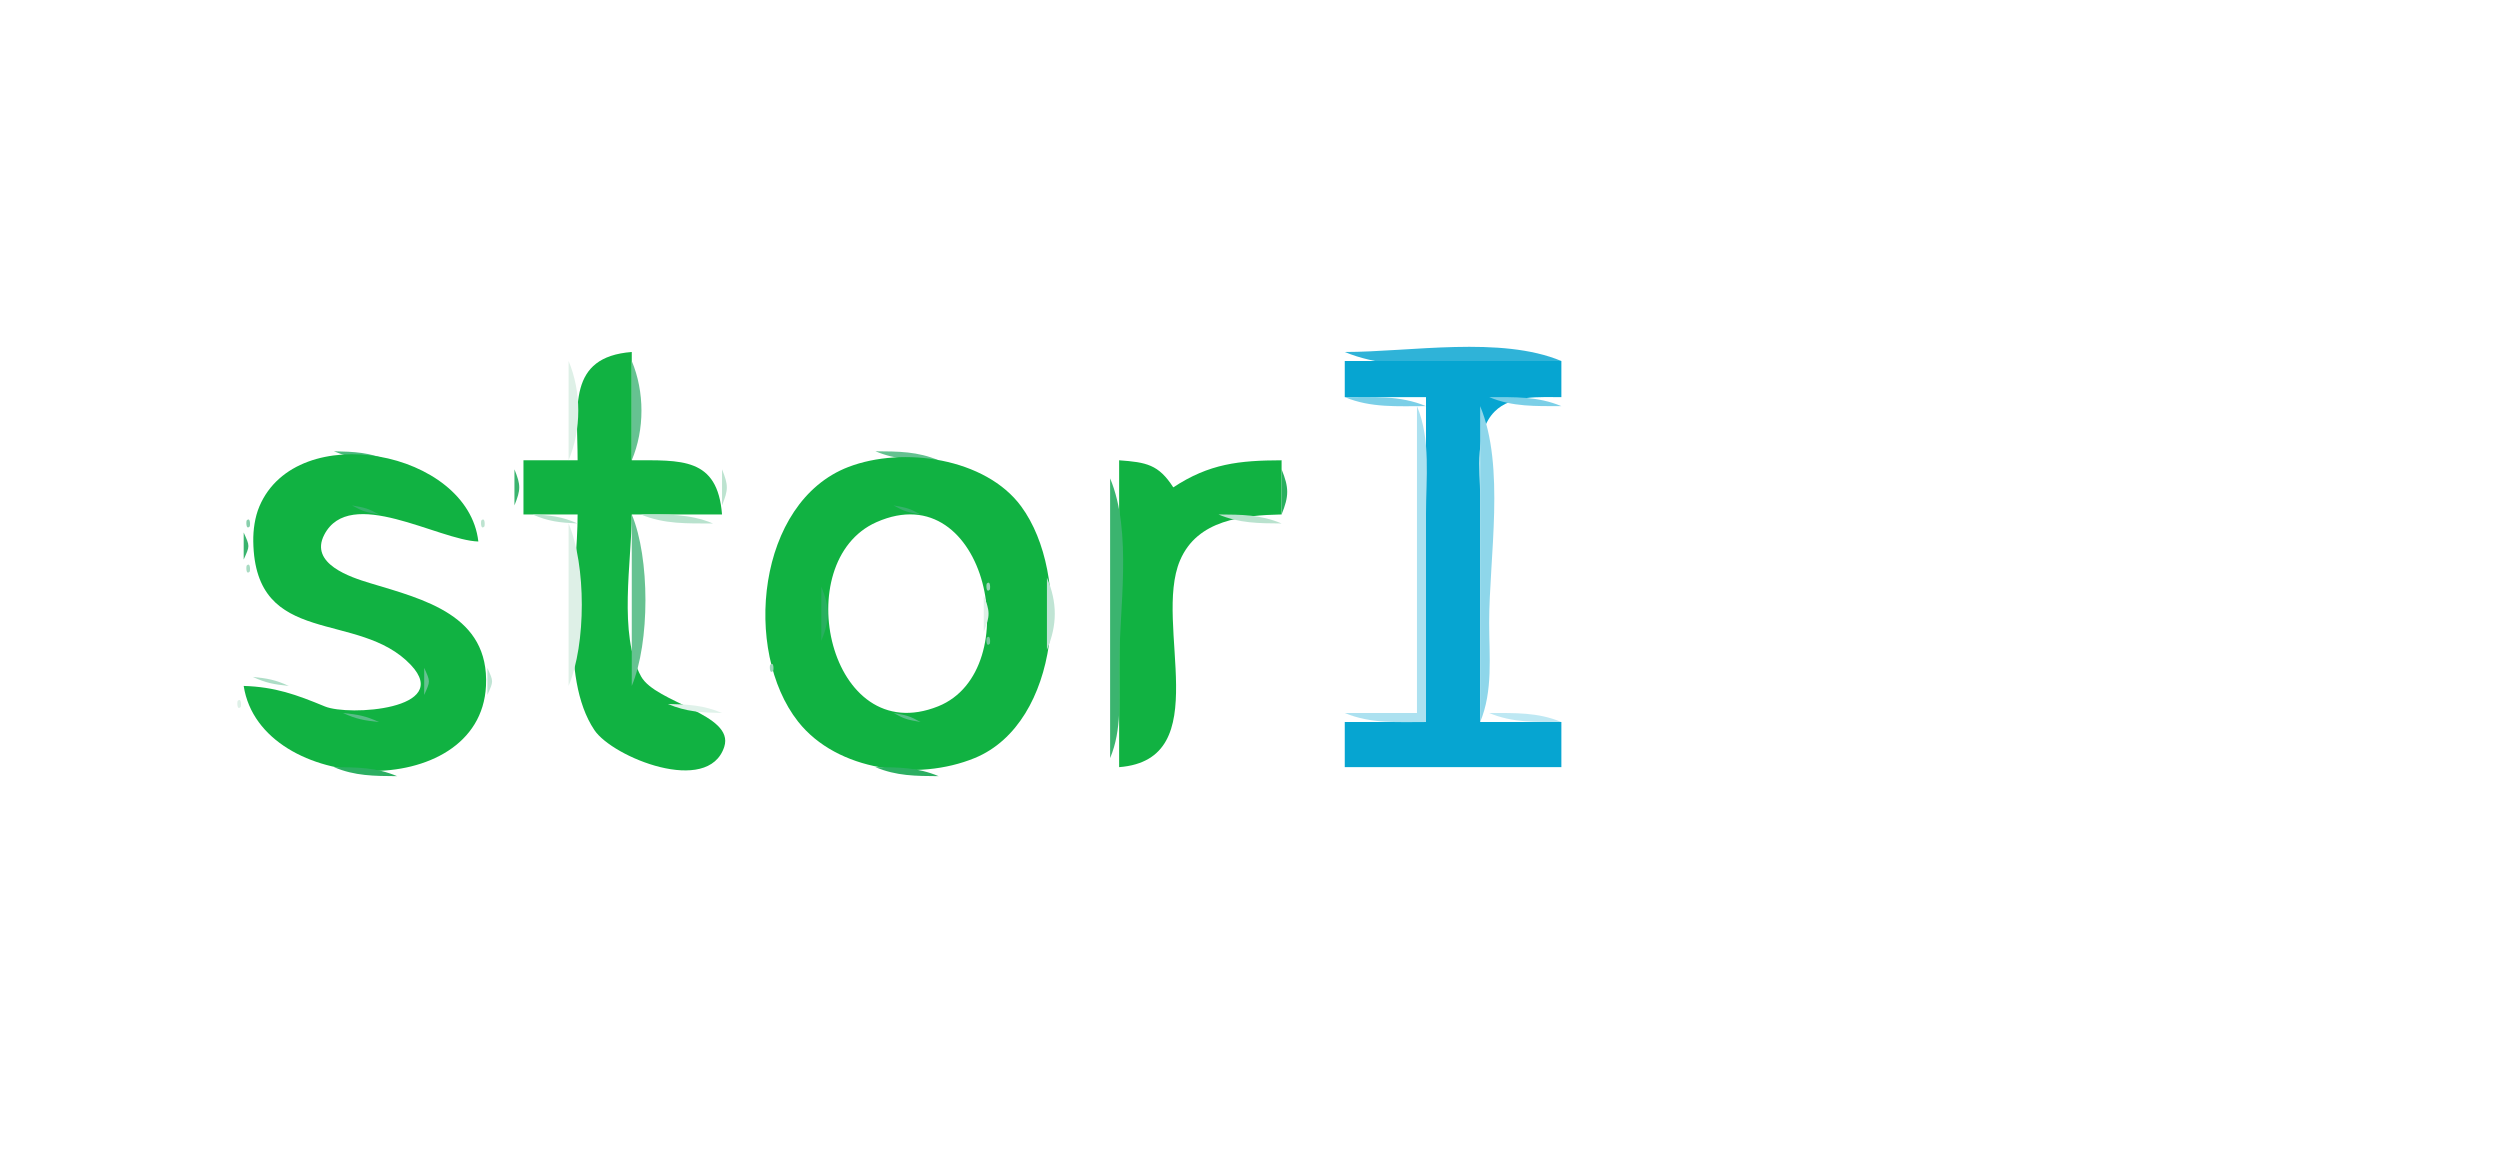 <?xml version="1.0" standalone="yes"?>
<svg width="277" height="129">
<path style="fill:#ffffff; stroke:none;" d="M0 0L0 129L277 129L277 0L0 0z"/>
<path style="fill:#44b677; stroke:none;" d="M64 39L65 40L64 39z"/>
<path style="fill:#11b242; stroke:none;" d="M64 51L58 51L58 57L64 57C64 63.823 61.894 74.976 65.858 80.891C67.882 83.911 78.492 88.197 80.249 82.741C81.418 79.106 72.649 77.901 71.028 74.941C68.477 70.284 70 62.179 70 57L80 57C79.504 50.636 75.472 51.004 70 51L70 39C62.851 39.557 64 45.179 64 51z"/>
<path style="fill:#2fb3d8; stroke:none;" d="M149 39C155.687 41.806 165.767 40 173 40C166.313 37.194 156.233 39 149 39z"/>
<path style="fill:#def0e7; stroke:none;" d="M63 40L63 51C64.431 47.59 64.431 43.41 63 40z"/>
<path style="fill:#66c291; stroke:none;" d="M70 40L70 51C71.431 47.59 71.431 43.41 70 40z"/>
<path style="fill:#06a5d1; stroke:none;" d="M149 40L149 44L158 44L158 80L149 80L149 85L173 85L173 80L164 80L164 55C164.001 52.109 163.351 47.865 165.603 45.603C167.481 43.718 170.575 44.029 173 44L173 40L149 40z"/>
<path style="fill:#7bcfe7; stroke:none;" d="M149 44C151.89 45.213 154.874 44.998 158 45C155.11 43.787 152.126 44.002 149 44M165 44C167.613 45.098 170.165 44.993 173 45C170.387 43.902 167.835 44.007 165 44z"/>
<path style="fill:#ace1f0; stroke:none;" d="M157 45L157 79L149 79C151.89 80.213 154.874 79.998 158 80L158 57C158 53.017 158.552 48.699 157 45z"/>
<path style="fill:#8ed6ea; stroke:none;" d="M164 45L164 80C165.441 76.565 165 72.702 165 69C165 61.784 166.802 51.678 164 45z"/>
<path style="fill:#adddc6; stroke:none;" d="M36 50L37 51L36 50z"/>
<path style="fill:#4bb97d; stroke:none;" d="M37 50C39.052 50.874 40.747 50.953 43 51C40.948 50.126 39.253 50.047 37 50z"/>
<path style="fill:#8acfac; stroke:none;" d="M43 50L44 51L43 50z"/>
<path style="fill:#64c190; stroke:none;" d="M97 50C99.332 50.984 101.457 50.981 104 51C101.668 50.016 99.543 50.019 97 50z"/>
<path style="fill:#b9e2ce; stroke:none;" d="M104 50L105 51L104 50z"/>
<path style="fill:#68c393; stroke:none;" d="M33 51L34 52L33 51z"/>
<path style="fill:#11b242; stroke:none;" d="M27 76C28.873 88.096 53.202 89.034 53.847 75.999C54.235 68.166 47.006 66.423 41.001 64.61C38.812 63.95 34.274 62.461 35.921 59.263C38.758 53.754 48.575 59.86 53 60C51.868 49.929 32.904 46.288 28.742 56.105C28.239 57.291 28.043 58.719 28.063 60.001C28.247 71.893 39.747 67.524 45.534 73.688C50.159 78.614 38.638 79.367 36 78.275C32.821 76.96 30.467 76.11 27 76z"/>
<path style="fill:#a5dabf; stroke:none;" d="M47 51L48 52L47 51z"/>
<path style="fill:#4db97e; stroke:none;" d="M79 51L80 52L79 51z"/>
<path style="fill:#11b242; stroke:none;" d="M94.001 51.742C83.864 55.635 82.257 72.119 88.43 79.956C92.747 85.437 101.671 86.588 107.996 83.991C117.491 80.093 118.722 63.69 113.146 56.105C109.21 50.751 100.046 49.421 94.001 51.742z"/>
<path style="fill:#87ceaa; stroke:none;" d="M107 51L108 52L107 51z"/>
<path style="fill:#11b242; stroke:none;" d="M124 51L124 85C134.841 84.155 127.737 69.188 130.742 62.105C132.67 57.562 137.712 57.101 142 57L142 51C137.302 51.014 133.984 51.37 130 54C128.365 51.455 127.007 51.221 124 51z"/>
<path style="fill:#8acfac; stroke:none;" d="M129 51L130 52L129 51z"/>
<path style="fill:#7ac8a0; stroke:none;" d="M133 51L134 52L133 51z"/>
<path style="fill:#b9e2ce; stroke:none;" d="M142 51L143 52L142 51z"/>
<path style="fill:#7dcaa2; stroke:none;" d="M31 52L32 53L31 52z"/>
<path style="fill:#a3d9be; stroke:none;" d="M49 52L50 53L49 52z"/>
<path style="fill:#3bb46f; stroke:none;" d="M57 52L57 56C57.71 54.24 57.71 53.76 57 52z"/>
<path style="fill:#bde3d0; stroke:none;" d="M80 52L80 56C80.71 54.24 80.71 53.76 80 52z"/>
<path style="fill:#95d3b4; stroke:none;" d="M109 52L110 53L109 52z"/>
<path style="fill:#74c79c; stroke:none;" d="M123 52L124 53L123 52z"/>
<path style="fill:#6bc395; stroke:none;" d="M131 52L132 53L131 52z"/>
<path style="fill:#29af5f; stroke:none;" d="M142 52L142 57C142.83 54.969 142.83 54.031 142 52z"/>
<path style="fill:#9ed6ba; stroke:none;" d="M90 53L91 54L90 53z"/>
<path style="fill:#3bb46f; stroke:none;" d="M123 53L123 84C124.328 80.834 124 77.419 124 74C124 67.58 125.497 58.951 123 53z"/>
<path style="fill:#46b779; stroke:none;" d="M130 53L131 54L130 53z"/>
<path style="fill:#74c79c; stroke:none;" d="M89 54L90 55L89 54z"/>
<path style="fill:#9ed6ba; stroke:none;" d="M28 55L29 56L28 55z"/>
<path style="fill:#59bd88; stroke:none;" d="M52 55L53 56L52 55z"/>
<path style="fill:#88ceab; stroke:none;" d="M88 55L89 56L88 55z"/>
<path style="fill:#36b26b; stroke:none;" d="M39 56C40.248 56.685 40.548 56.749 42 57C40.752 56.315 40.452 56.251 39 56z"/>
<path style="fill:#b2dfc8; stroke:none;" d="M57 56L58 57L57 56z"/>
<path style="fill:#36b26b; stroke:none;" d="M99 56C100.248 56.685 100.548 56.749 102 57C100.752 56.315 100.452 56.251 99 56z"/>
<path style="fill:#56bc86; stroke:none;" d="M113 56L114 57L113 56z"/>
<path style="fill:#88ceab; stroke:none;" d="M27.333 57.667C27.278 57.722 27.222 58.778 27.667 58.333C27.722 58.278 27.778 57.222 27.333 57.667z"/>
<path style="fill:#8ed1af; stroke:none;" d="M36 57L37 58L36 57z"/>
<path style="fill:#78c89f; stroke:none;" d="M44 57L45 58L44 57z"/>
<path style="fill:#bde3d0; stroke:none;" d="M53.333 57.667C53.278 57.722 53.222 58.778 53.667 58.333C53.722 58.278 53.778 57.222 53.333 57.667z"/>
<path style="fill:#bae2cf; stroke:none;" d="M59 57C60.769 57.779 62.036 57.912 64 58C62.231 57.221 60.964 57.088 59 57z"/>
<path style="fill:#66c291; stroke:none;" d="M70 57L70 76C72.02 71.187 72.02 61.813 70 57z"/>
<path style="fill:#b9e2ce; stroke:none;" d="M71 57C73.613 58.098 76.165 57.993 79 58C76.387 56.902 73.835 57.007 71 57z"/>
<path style="fill:#ffffff; stroke:none;" d="M97.105 57.859C87.312 62.206 91.831 83.13 103.956 78.257C113.857 74.278 109.363 52.418 97.105 57.859z"/>
<path style="fill:#7ac9a1; stroke:none;" d="M104 57L105 58L104 57z"/>
<path style="fill:#b9e2ce; stroke:none;" d="M135 57C137.332 57.984 139.457 57.981 142 58C139.668 57.016 137.543 57.019 135 57z"/>
<path style="fill:#def0e7; stroke:none;" d="M63 58L63 76C64.952 71.349 64.952 62.651 63 58z"/>
<path style="fill:#b5e0cc; stroke:none;" d="M95 58L96 59L95 58z"/>
<path style="fill:#39b36d; stroke:none;" d="M27 59L27 62C27.696 60.446 27.696 60.554 27 59z"/>
<path style="fill:#62c08e; stroke:none;" d="M131 59L132 60L131 59z"/>
<path style="fill:#8fd1b0; stroke:none;" d="M93 60L94 61L93 60z"/>
<path style="fill:#66c291; stroke:none;" d="M115 60L116 61L115 60z"/>
<path style="fill:#b2dfc8; stroke:none;" d="M85 61L86 62L85 61z"/>
<path style="fill:#88ceab; stroke:none;" d="M108 61L109 62L108 61z"/>
<path style="fill:#85cea9; stroke:none;" d="M130 61L131 62L130 61z"/>
<path style="fill:#a8dbc2; stroke:none;" d="M27.333 62.667C27.278 62.722 27.222 63.778 27.667 63.333C27.722 63.278 27.778 62.222 27.333 62.667z"/>
<path style="fill:#76c69d; stroke:none;" d="M85 62L86 63L85 62z"/>
<path style="fill:#83cda6; stroke:none;" d="M92 62L93 63L92 62z"/>
<path style="fill:#4fba80; stroke:none;" d="M36 63L37 64L36 63z"/>
<path style="fill:#7dcaa2; stroke:none;" d="M40 64L41 65L40 64z"/>
<path style="fill:#9bd5b9; stroke:none;" d="M109.333 64.667C109.278 64.722 109.222 65.778 109.667 65.333C109.722 65.278 109.778 64.222 109.333 64.667z"/>
<path style="fill:#c0e4d4; stroke:none;" d="M116 64L116 72C117.161 69.23 117.161 66.77 116 64z"/>
<path style="fill:#9ed6ba; stroke:none;" d="M28 65L29 66L28 65z"/>
<path style="fill:#61bf8d; stroke:none;" d="M44 65L45 66L44 65z"/>
<path style="fill:#c1e5d4; stroke:none;" d="M45 65L46 66L45 65z"/>
<path style="fill:#29af5f; stroke:none;" d="M91 65L91 71C91.951 68.715 91.951 67.285 91 65z"/>
<path style="fill:#45b777; stroke:none;" d="M29 66L30 67L29 66z"/>
<path style="fill:#4fba80; stroke:none;" d="M47 66L48 67L47 66z"/>
<path style="fill:#def0e7; stroke:none;" d="M109 66L109 70C109.71 68.24 109.71 67.76 109 66z"/>
<path style="fill:#54bc84; stroke:none;" d="M30 67L31 68L30 67z"/>
<path style="fill:#a8dbc2; stroke:none;" d="M31 68L32 69L31 68z"/>
<path style="fill:#87ceaa; stroke:none;" d="M33 69L34 70L33 69z"/>
<path style="fill:#b7e0cc; stroke:none;" d="M52 69L53 70L52 69z"/>
<path style="fill:#78c89f; stroke:none;" d="M37 70L38 71L37 70z"/>
<path style="fill:#76c69d; stroke:none;" d="M109.333 70.667C109.278 70.722 109.222 71.778 109.667 71.333C109.722 71.278 109.778 70.222 109.333 70.667z"/>
<path style="fill:#a0d7bd; stroke:none;" d="M41 71L42 72L41 71z"/>
<path style="fill:#66c291; stroke:none;" d="M53 71L54 72L53 71z"/>
<path style="fill:#c6e8d8; stroke:none;" d="M44 72L45 73L44 72z"/>
<path style="fill:#9bd5b9; stroke:none;" d="M46 73L47 74L46 73z"/>
<path style="fill:#9ed6ba; stroke:none;" d="M85.333 73.667C85.278 73.722 85.222 74.778 85.667 74.333C85.722 74.278 85.778 73.222 85.333 73.667z"/>
<path style="fill:#98d4b6; stroke:none;" d="M92 73L93 74L92 73z"/>
<path style="fill:#66c291; stroke:none;" d="M47 74L47 77C47.696 75.446 47.696 75.554 47 74z"/>
<path style="fill:#c0e4d4; stroke:none;" d="M54 74L54 77C54.696 75.446 54.696 75.554 54 74z"/>
<path style="fill:#9ed6ba; stroke:none;" d="M108 74L109 75L108 74z"/>
<path style="fill:#adddc6; stroke:none;" d="M28 75C29.506 75.683 30.315 75.826 32 76C30.494 75.317 29.685 75.174 28 75z"/>
<path style="fill:#a7dac1; stroke:none;" d="M93 75L94 76L93 75z"/>
<path style="fill:#66c291; stroke:none;" d="M115 75L116 76L115 75z"/>
<path style="fill:#a9dbc3; stroke:none;" d="M33 76L34 77L33 76z"/>
<path style="fill:#53ba82; stroke:none;" d="M107 76L108 77L107 76z"/>
<path style="fill:#def0e7; stroke:none;" d="M26.333 77.667C26.278 77.722 26.222 78.778 26.667 78.333C26.722 78.278 26.778 77.222 26.333 77.667z"/>
<path style="fill:#b7e0cc; stroke:none;" d="M34 77L35 78L34 77z"/>
<path style="fill:#5abe89; stroke:none;" d="M46 77L47 78L46 77z"/>
<path style="fill:#a8dbc2; stroke:none;" d="M86 77L87 78L86 77z"/>
<path style="fill:#53bb82; stroke:none;" d="M106 77L107 78L106 77z"/>
<path style="fill:#4eba7f; stroke:none;" d="M35 78L36 79L35 78z"/>
<path style="fill:#a5dabf; stroke:none;" d="M44 78L45 79L44 78z"/>
<path style="fill:#4db97e; stroke:none;" d="M64 78L65 79L64 78z"/>
<path style="fill:#7ecba3; stroke:none;" d="M73 78L74 79L73 78z"/>
<path style="fill:#e0f2ea; stroke:none;" d="M74 78C76.052 78.874 77.747 78.953 80 79C77.948 78.126 76.253 78.047 74 78z"/>
<path style="fill:#63c18f; stroke:none;" d="M96 78L97 79L96 78z"/>
<path style="fill:#b0dec8; stroke:none;" d="M104 78L105 79L104 78z"/>
<path style="fill:#59bd88; stroke:none;" d="M38 79C39.506 79.683 40.315 79.826 42 80C40.494 79.317 39.685 79.174 38 79z"/>
<path style="fill:#a7dac1; stroke:none;" d="M53 79L54 80L53 79z"/>
<path style="fill:#6bc395; stroke:none;" d="M80 79L81 80L80 79z"/>
<path style="fill:#5abe89; stroke:none;" d="M99 79C100.248 79.685 100.548 79.749 102 80C100.752 79.315 100.452 79.251 99 79z"/>
<path style="fill:#bee8f3; stroke:none;" d="M165 79C167.613 80.098 170.165 79.993 173 80C170.387 78.902 167.835 79.007 165 79z"/>
<path style="fill:#9bd5b9; stroke:none;" d="M27 80L28 81L27 80z"/>
<path style="fill:#63c18f; stroke:none;" d="M88 80L89 81L88 80z"/>
<path style="fill:#73c69b; stroke:none;" d="M28 81L29 82L28 81z"/>
<path style="fill:#4cb97d; stroke:none;" d="M89 81L90 82L89 81z"/>
<path style="fill:#88ceab; stroke:none;" d="M29 82L30 83L29 82z"/>
<path style="fill:#a7dac1; stroke:none;" d="M66 82L67 83L66 82z"/>
<path style="fill:#73c69b; stroke:none;" d="M90 82L91 83L90 82z"/>
<path style="fill:#7ac8a0; stroke:none;" d="M49 83L50 84L49 83z"/>
<path style="fill:#63c18f; stroke:none;" d="M109 83L110 84L109 83z"/>
<path style="fill:#50ba80; stroke:none;" d="M33 84L34 85L33 84z"/>
<path style="fill:#71c599; stroke:none;" d="M47 84L48 85L47 84z"/>
<path style="fill:#b4e0ca; stroke:none;" d="M69 84L70 85L69 84z"/>
<path style="fill:#80cba5; stroke:none;" d="M80 84L81 85L80 84z"/>
<path style="fill:#9bd5b9; stroke:none;" d="M93 84L94 85L93 84z"/>
<path style="fill:#58bd87; stroke:none;" d="M107 84L108 85L107 84z"/>
<path style="fill:#61bf8d; stroke:none;" d="M129 84L130 85L129 84z"/>
<path style="fill:#8ed1af; stroke:none;" d="M36 85L37 86L36 85z"/>
<path style="fill:#2caf62; stroke:none;" d="M37 85C39.332 85.984 41.457 85.981 44 86C41.668 85.016 39.543 85.019 37 85z"/>
<path style="fill:#91d1b1; stroke:none;" d="M44 85L45 86L44 85z"/>
<path style="fill:#b0dec8; stroke:none;" d="M96 85L97 86L96 85z"/>
<path style="fill:#2caf62; stroke:none;" d="M97 85C99.332 85.984 101.457 85.981 104 86C101.668 85.016 99.543 85.019 97 85z"/>
<path style="fill:#87ceaa; stroke:none;" d="M104 85L105 86L104 85z"/>
</svg>
